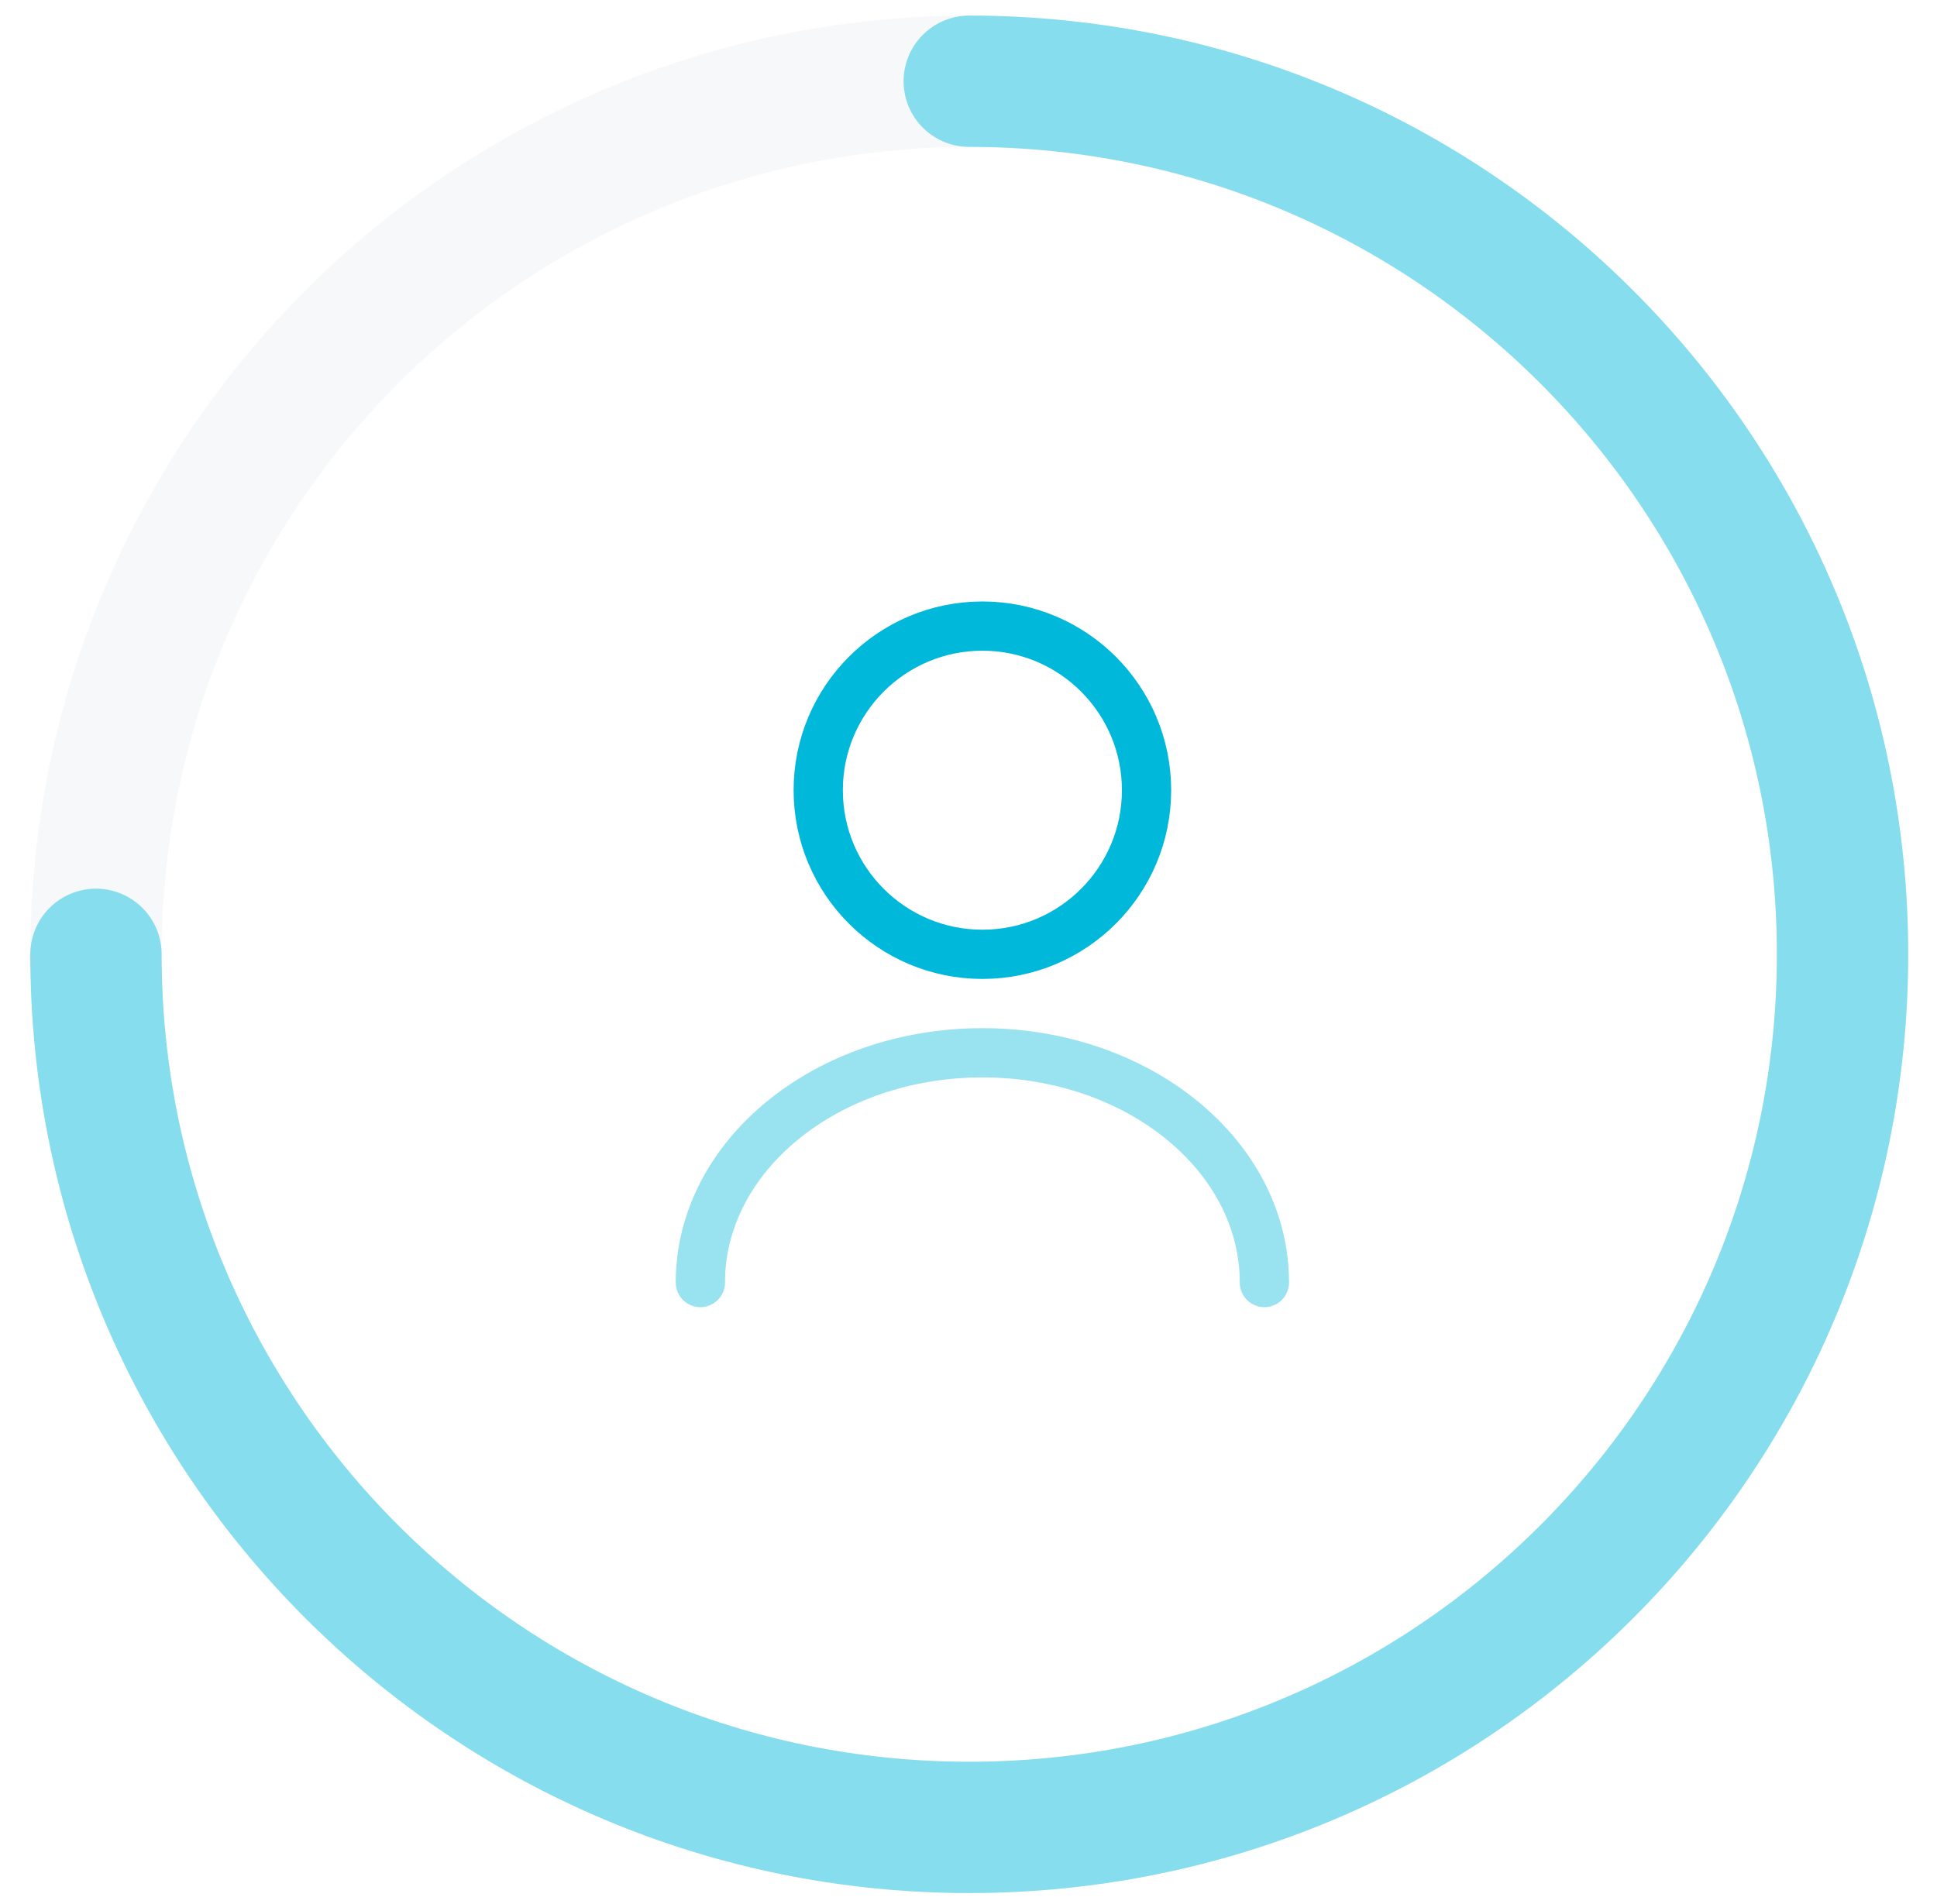 <svg width="59" height="58" viewBox="0 0 59 58" fill="none" xmlns="http://www.w3.org/2000/svg">
<g opacity="0.48">
<circle cx="29.523" cy="29.075" r="26.6" stroke="#919EAB" stroke-opacity="0.16" stroke-width="4"/>
<path d="M2.923 29.075C2.923 43.766 14.832 55.675 29.523 55.675C44.214 55.675 56.123 43.766 56.123 29.075C56.123 14.384 44.214 2.475 29.523 2.475" stroke="#00B8D9" stroke-width="4" stroke-linecap="round" stroke-linejoin="round"/>
</g>
<path d="M29.923 29.075C32.685 29.075 34.923 26.836 34.923 24.075C34.923 21.314 32.685 19.075 29.923 19.075C27.162 19.075 24.923 21.314 24.923 24.075C24.923 26.836 27.162 29.075 29.923 29.075Z" stroke="#00B8D9" stroke-width="1.5" stroke-linecap="round" stroke-linejoin="round"/>
<path opacity="0.4" d="M38.513 39.075C38.513 35.205 34.663 32.075 29.923 32.075C25.183 32.075 21.333 35.205 21.333 39.075" stroke="#00B8D9" stroke-width="1.5" stroke-linecap="round" stroke-linejoin="round"/>
</svg>
